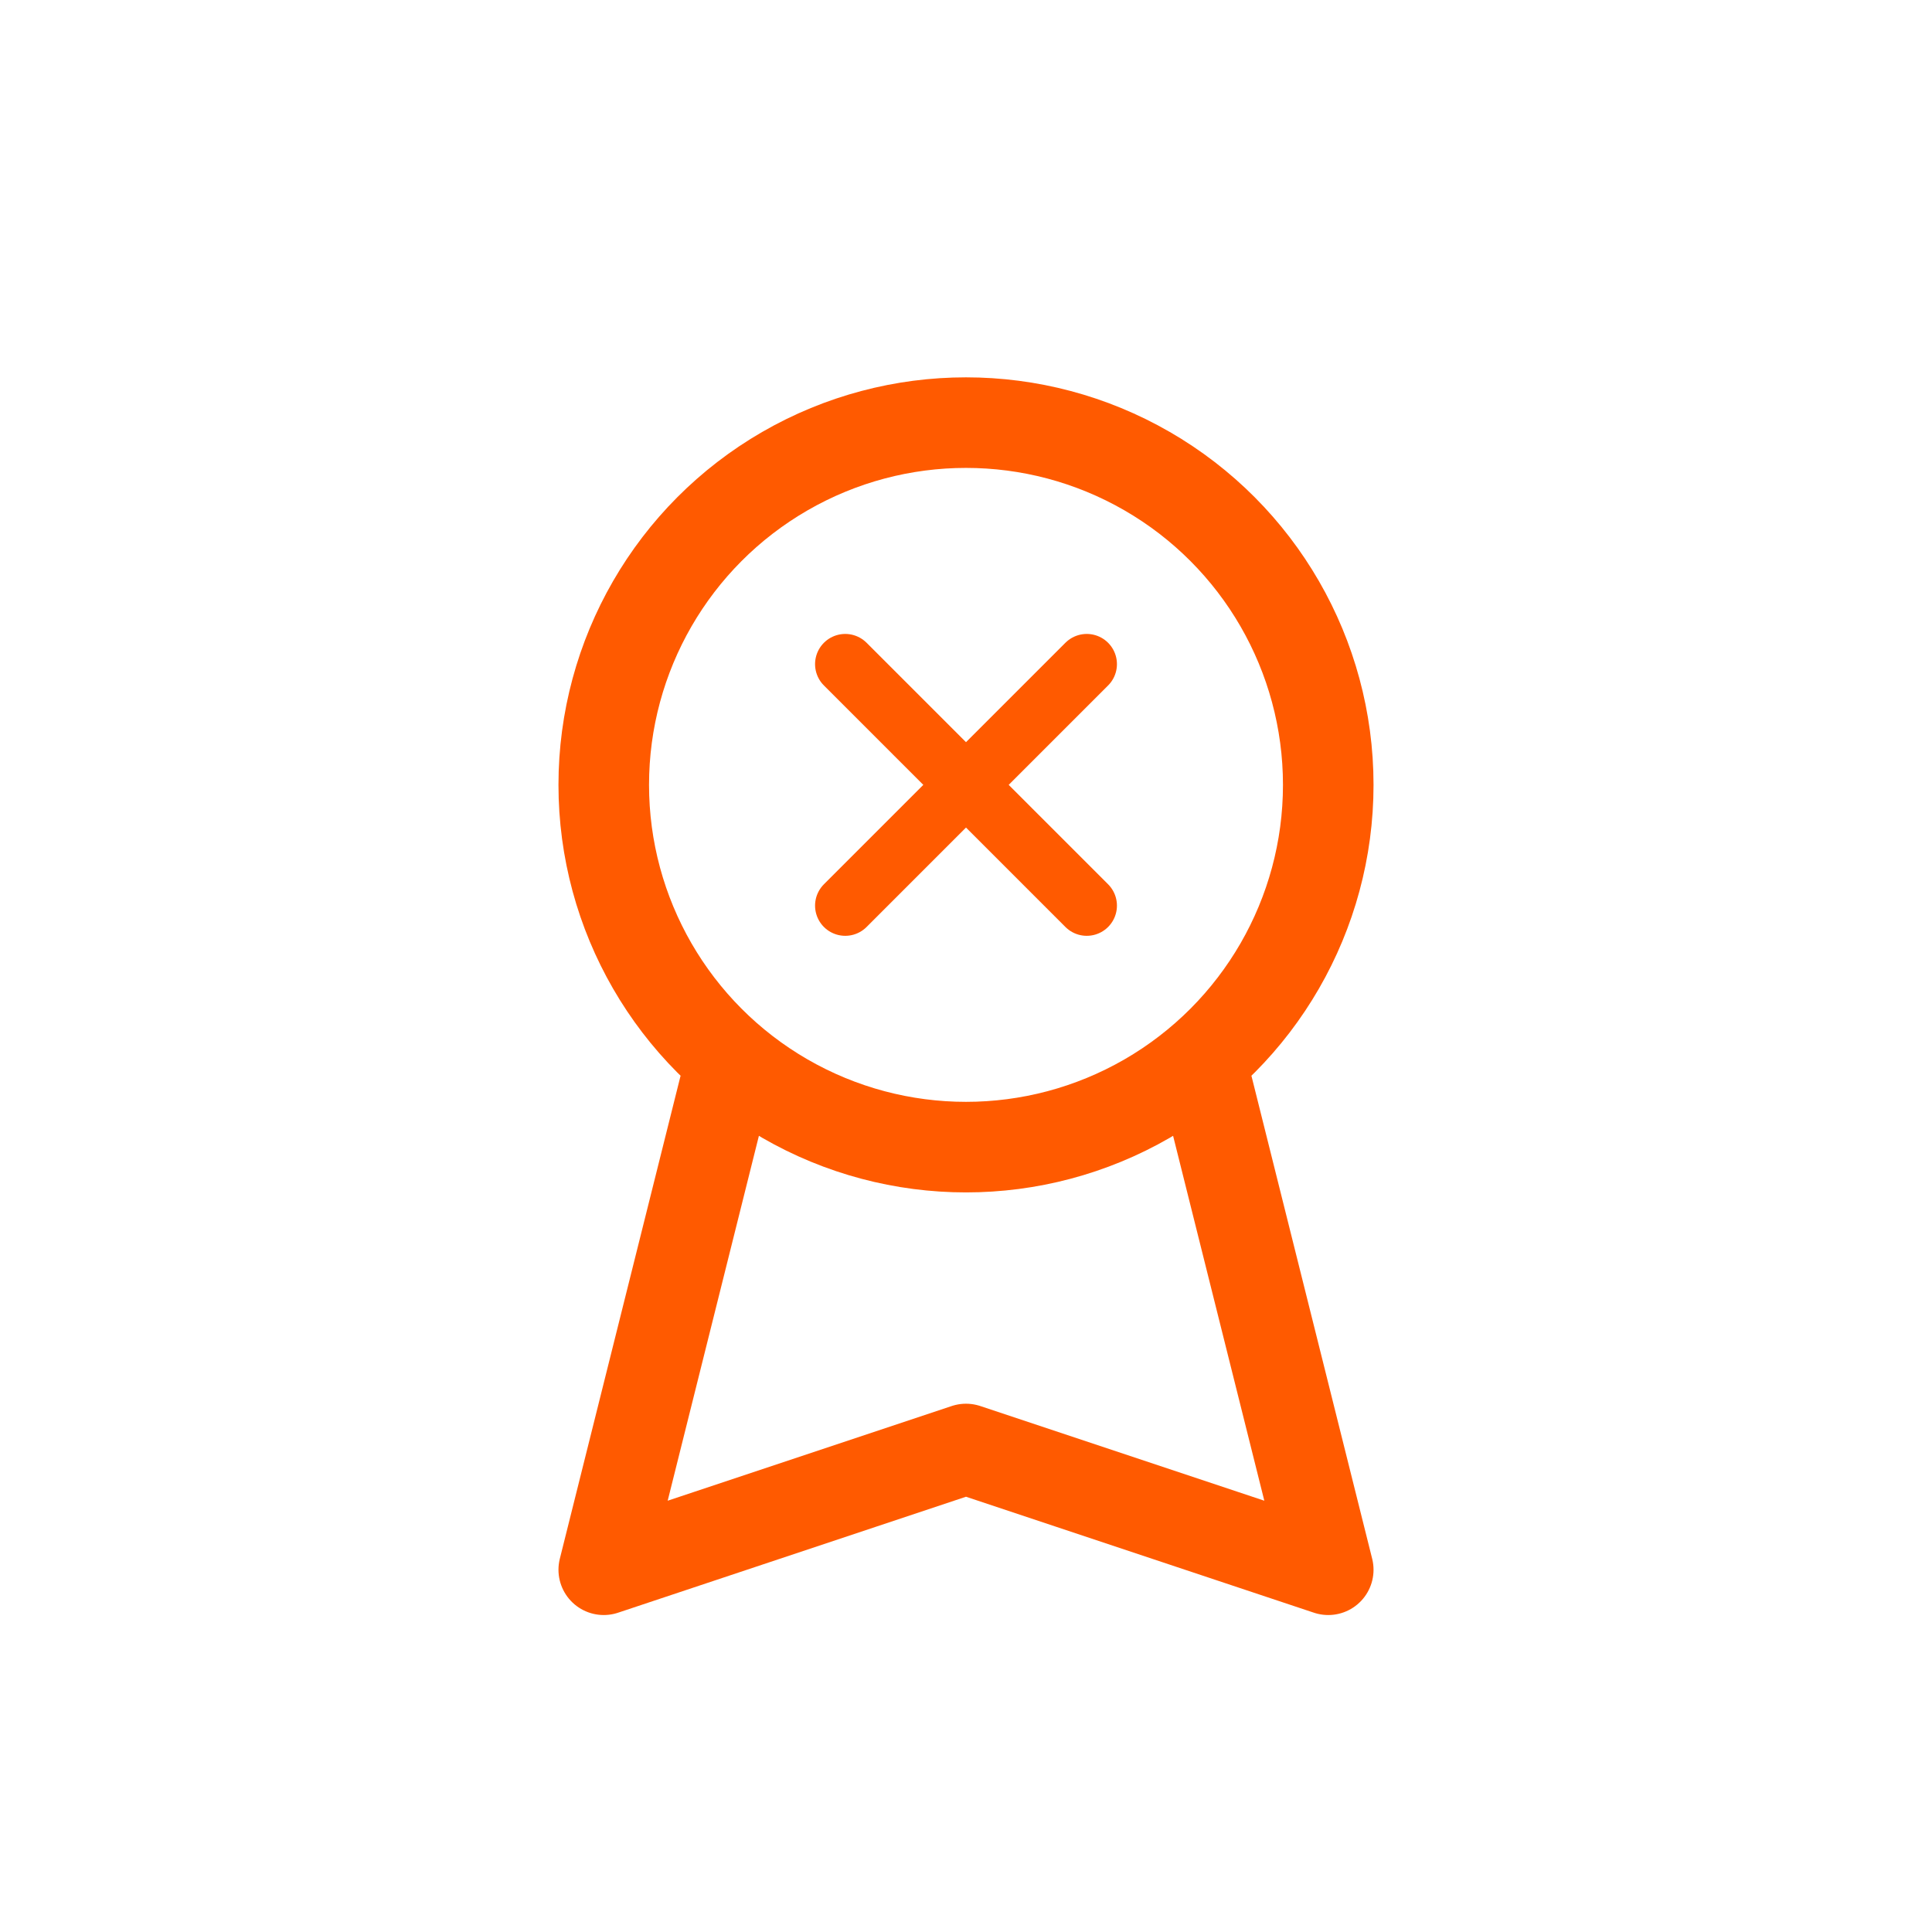 <svg xmlns="http://www.w3.org/2000/svg" width="64" height="64" viewBox="0 0 64 64" fill="none">
  <circle cx="32" cy="26" r="12" stroke="#FF5A00" stroke-width="3" fill="none"/>
  <path d="M24 36L20 52L32 48L44 52L40 36" stroke="#FF5A00" stroke-width="3" stroke-linejoin="round" fill="none"/>
  <path d="M28 22L32 26L36 22M28 30L32 26L36 30" stroke="#FF5A00" stroke-width="2" stroke-linecap="round" stroke-linejoin="round" fill="none"/>
</svg>